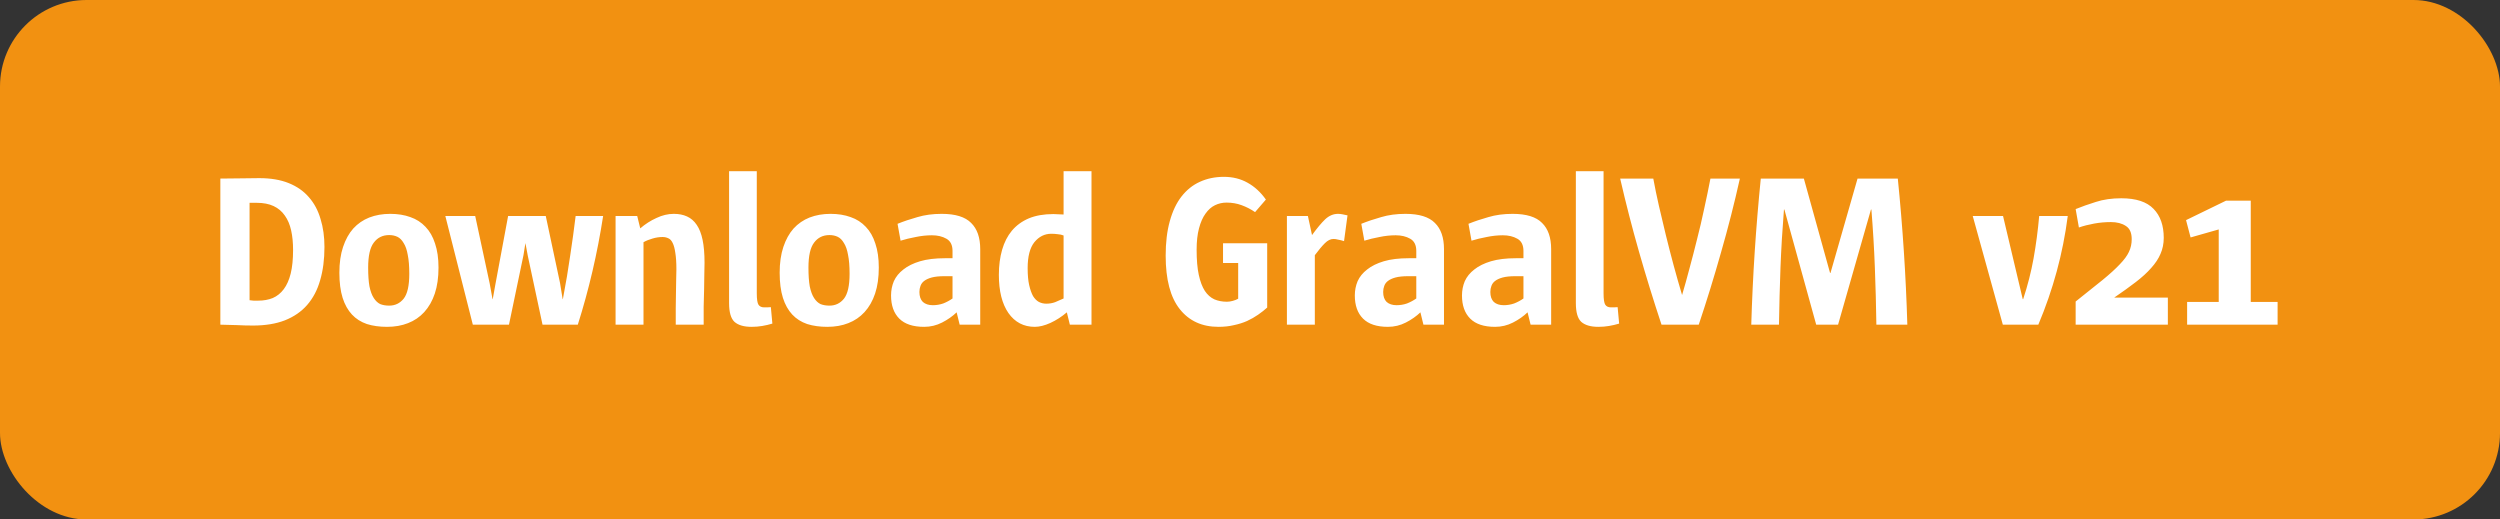<svg width="231" height="48" viewBox="0 0 231 48" fill="none" xmlns="http://www.w3.org/2000/svg">
<rect x="0" y="0" width="231" height="48" fill="#333333" stroke="none"/>
<rect width="231" height="48" rx="8" fill="#F29111"/>
<path d="M27.08 23.1C27.08 22.42 27.02 21.813 26.9 21.28C26.78 20.747 26.587 20.293 26.32 19.92C26.053 19.533 25.707 19.24 25.28 19.04C24.853 18.84 24.333 18.74 23.72 18.74H23.06V27.74C23.167 27.753 23.287 27.767 23.42 27.78C23.553 27.78 23.7 27.78 23.86 27.78C24.353 27.78 24.8 27.7 25.2 27.54C25.6 27.367 25.94 27.093 26.22 26.72C26.5 26.347 26.713 25.867 26.86 25.28C27.007 24.68 27.08 23.953 27.08 23.1ZM29.98 22.82C29.98 23.967 29.847 24.993 29.58 25.9C29.327 26.793 28.927 27.553 28.38 28.18C27.847 28.793 27.16 29.267 26.32 29.6C25.493 29.92 24.513 30.08 23.38 30.08C22.887 30.08 22.387 30.067 21.88 30.04C21.373 30.027 20.867 30.013 20.36 30V16.5C21.04 16.5 21.68 16.493 22.28 16.48C22.88 16.467 23.44 16.46 23.96 16.46C25.013 16.46 25.92 16.613 26.68 16.92C27.44 17.227 28.06 17.66 28.54 18.22C29.033 18.78 29.393 19.453 29.62 20.24C29.86 21.013 29.98 21.873 29.98 22.82ZM37.818 25.3C37.818 24.593 37.771 24.013 37.678 23.56C37.598 23.093 37.471 22.727 37.298 22.46C37.138 22.18 36.944 21.987 36.718 21.88C36.491 21.773 36.238 21.72 35.958 21.72C35.358 21.72 34.885 21.953 34.538 22.42C34.191 22.873 34.018 23.64 34.018 24.72C34.018 25.427 34.058 26.007 34.138 26.46C34.231 26.913 34.364 27.273 34.538 27.54C34.711 27.807 34.911 27.993 35.138 28.1C35.378 28.193 35.651 28.24 35.958 28.24C36.505 28.24 36.951 28.027 37.298 27.6C37.645 27.16 37.818 26.393 37.818 25.3ZM40.518 24.72C40.518 25.64 40.404 26.44 40.178 27.12C39.951 27.8 39.624 28.373 39.198 28.84C38.785 29.293 38.285 29.633 37.698 29.86C37.124 30.087 36.478 30.2 35.758 30.2C35.065 30.2 34.444 30.113 33.898 29.94C33.351 29.753 32.891 29.46 32.518 29.06C32.145 28.66 31.858 28.147 31.658 27.52C31.458 26.88 31.358 26.107 31.358 25.2C31.358 24.293 31.471 23.5 31.698 22.82C31.924 22.14 32.238 21.573 32.638 21.12C33.051 20.667 33.544 20.327 34.118 20.1C34.705 19.873 35.351 19.76 36.058 19.76C36.751 19.76 37.371 19.86 37.918 20.06C38.465 20.247 38.931 20.547 39.318 20.96C39.705 21.36 39.998 21.873 40.198 22.5C40.411 23.127 40.518 23.867 40.518 24.72ZM55.729 19.96C55.196 23.413 54.416 26.76 53.389 30H50.129L48.769 23.64L48.549 22.46L48.369 23.58L47.029 30H43.689L41.149 19.96H43.909L45.249 26.2L45.509 27.64H45.529L45.769 26.3L46.949 19.96H50.429L51.749 26.16L51.989 27.64H52.009C52.289 26.173 52.516 24.827 52.689 23.6C52.876 22.373 53.043 21.16 53.189 19.96H55.729ZM65.099 24.28C65.099 24.587 65.092 24.953 65.079 25.38C65.079 25.793 65.072 26.253 65.059 26.76C65.045 27.253 65.032 27.78 65.019 28.34C65.019 28.887 65.019 29.44 65.019 30H62.439C62.439 29.48 62.439 28.973 62.439 28.48C62.452 27.973 62.459 27.5 62.459 27.06C62.472 26.607 62.479 26.193 62.479 25.82C62.492 25.447 62.499 25.133 62.499 24.88C62.499 24.253 62.465 23.747 62.399 23.36C62.345 22.973 62.265 22.673 62.159 22.46C62.052 22.233 61.919 22.087 61.759 22.02C61.599 21.94 61.419 21.9 61.219 21.9C60.912 21.9 60.605 21.947 60.299 22.04C60.005 22.12 59.725 22.233 59.459 22.38V30H56.879V19.96H58.879L59.159 21.1C59.625 20.7 60.125 20.38 60.659 20.14C61.192 19.887 61.725 19.76 62.259 19.76C62.725 19.76 63.132 19.84 63.479 20C63.839 20.16 64.139 20.42 64.379 20.78C64.619 21.127 64.799 21.587 64.919 22.16C65.039 22.733 65.099 23.44 65.099 24.28ZM71.367 29.9C71.06 29.993 70.747 30.067 70.427 30.12C70.12 30.173 69.794 30.2 69.447 30.2C68.74 30.2 68.214 30.047 67.867 29.74C67.534 29.433 67.367 28.853 67.367 28V15.82H69.927V27.1C69.927 27.647 69.98 28 70.087 28.16C70.194 28.32 70.367 28.4 70.607 28.4C70.687 28.4 70.78 28.4 70.887 28.4C70.994 28.4 71.107 28.393 71.227 28.38L71.367 29.9ZM78.501 25.3C78.501 24.593 78.455 24.013 78.361 23.56C78.281 23.093 78.155 22.727 77.981 22.46C77.821 22.18 77.628 21.987 77.401 21.88C77.175 21.773 76.921 21.72 76.641 21.72C76.041 21.72 75.568 21.953 75.221 22.42C74.875 22.873 74.701 23.64 74.701 24.72C74.701 25.427 74.741 26.007 74.821 26.46C74.915 26.913 75.048 27.273 75.221 27.54C75.395 27.807 75.595 27.993 75.821 28.1C76.061 28.193 76.335 28.24 76.641 28.24C77.188 28.24 77.635 28.027 77.981 27.6C78.328 27.16 78.501 26.393 78.501 25.3ZM81.201 24.72C81.201 25.64 81.088 26.44 80.861 27.12C80.635 27.8 80.308 28.373 79.881 28.84C79.468 29.293 78.968 29.633 78.381 29.86C77.808 30.087 77.161 30.2 76.441 30.2C75.748 30.2 75.128 30.113 74.581 29.94C74.035 29.753 73.575 29.46 73.201 29.06C72.828 28.66 72.541 28.147 72.341 27.52C72.141 26.88 72.041 26.107 72.041 25.2C72.041 24.293 72.155 23.5 72.381 22.82C72.608 22.14 72.921 21.573 73.321 21.12C73.735 20.667 74.228 20.327 74.801 20.1C75.388 19.873 76.035 19.76 76.741 19.76C77.435 19.76 78.055 19.86 78.601 20.06C79.148 20.247 79.615 20.547 80.001 20.96C80.388 21.36 80.681 21.873 80.881 22.5C81.095 23.127 81.201 23.867 81.201 24.72ZM88.013 25.52H87.253C86.786 25.52 86.4 25.56 86.093 25.64C85.8 25.72 85.566 25.827 85.393 25.96C85.233 26.08 85.12 26.233 85.053 26.42C84.986 26.593 84.953 26.78 84.953 26.98C84.953 27.38 85.06 27.687 85.273 27.9C85.5 28.1 85.806 28.2 86.193 28.2C86.526 28.2 86.846 28.147 87.153 28.04C87.46 27.92 87.746 27.767 88.013 27.58V25.52ZM88.673 30L88.393 28.86C88.02 29.22 87.573 29.533 87.053 29.8C86.533 30.067 85.98 30.2 85.393 30.2C84.366 30.2 83.6 29.947 83.093 29.44C82.586 28.933 82.333 28.22 82.333 27.3C82.333 26.833 82.42 26.393 82.593 25.98C82.78 25.567 83.073 25.207 83.473 24.9C83.873 24.58 84.386 24.327 85.013 24.14C85.64 23.953 86.406 23.86 87.313 23.86H88.013V23.18C88.013 22.647 87.826 22.273 87.453 22.06C87.08 21.847 86.633 21.74 86.113 21.74C85.62 21.74 85.12 21.793 84.613 21.9C84.106 21.993 83.64 22.107 83.213 22.24L82.933 20.68C83.493 20.453 84.106 20.247 84.773 20.06C85.44 19.86 86.186 19.76 87.013 19.76C88.28 19.76 89.186 20.04 89.733 20.6C90.293 21.147 90.573 21.953 90.573 23.02V30H88.673ZM98.275 21.76C98.115 21.693 97.935 21.653 97.735 21.64C97.549 21.613 97.349 21.6 97.135 21.6C96.522 21.6 96.002 21.86 95.575 22.38C95.162 22.9 94.955 23.7 94.955 24.78C94.955 25.407 95.002 25.927 95.095 26.34C95.189 26.753 95.309 27.093 95.455 27.36C95.615 27.613 95.795 27.793 95.995 27.9C96.209 28.007 96.435 28.06 96.675 28.06C96.969 28.06 97.242 28.013 97.495 27.92C97.749 27.813 98.009 27.7 98.275 27.58V21.76ZM98.855 30L98.575 28.86C98.109 29.26 97.602 29.587 97.055 29.84C96.522 30.08 96.042 30.2 95.615 30.2C94.589 30.2 93.775 29.773 93.175 28.92C92.589 28.067 92.295 26.893 92.295 25.4C92.295 24.547 92.395 23.773 92.595 23.08C92.795 22.387 93.095 21.8 93.495 21.32C93.909 20.827 94.429 20.447 95.055 20.18C95.695 19.913 96.455 19.78 97.335 19.78C97.482 19.78 97.635 19.787 97.795 19.8C97.955 19.8 98.115 19.807 98.275 19.82V15.82H100.855V30H98.855ZM117.088 28.42C116.834 28.647 116.554 28.867 116.248 29.08C115.941 29.293 115.601 29.487 115.228 29.66C114.868 29.82 114.468 29.947 114.028 30.04C113.588 30.147 113.108 30.2 112.588 30.2C111.068 30.2 109.874 29.653 109.008 28.56C108.141 27.467 107.708 25.82 107.708 23.62C107.708 22.407 107.834 21.347 108.088 20.44C108.341 19.52 108.701 18.76 109.168 18.16C109.648 17.547 110.214 17.093 110.868 16.8C111.534 16.493 112.274 16.34 113.088 16.34C113.901 16.34 114.628 16.52 115.268 16.88C115.921 17.24 116.488 17.76 116.968 18.44L115.968 19.6C115.581 19.333 115.168 19.12 114.728 18.96C114.301 18.8 113.834 18.72 113.328 18.72C112.954 18.72 112.601 18.8 112.268 18.96C111.934 19.12 111.641 19.38 111.388 19.74C111.134 20.087 110.934 20.54 110.788 21.1C110.641 21.647 110.568 22.307 110.568 23.08C110.568 24.013 110.634 24.787 110.768 25.4C110.901 26.013 111.088 26.507 111.328 26.88C111.568 27.24 111.861 27.5 112.208 27.66C112.554 27.807 112.941 27.88 113.368 27.88C113.541 27.88 113.721 27.853 113.908 27.8C114.108 27.747 114.274 27.68 114.408 27.6V24.3H113.008V22.48H117.088V28.42ZM124.19 22.28C123.977 22.213 123.79 22.167 123.63 22.14C123.483 22.1 123.343 22.08 123.21 22.08C122.943 22.08 122.677 22.213 122.41 22.48C122.143 22.747 121.837 23.113 121.49 23.58V30H118.91V19.96H120.85L121.23 21.72C121.697 21.08 122.103 20.593 122.45 20.26C122.81 19.927 123.203 19.76 123.63 19.76C123.763 19.76 123.897 19.773 124.03 19.8C124.177 19.827 124.337 19.86 124.51 19.9L124.19 22.28ZM130.865 25.52H130.105C129.638 25.52 129.251 25.56 128.945 25.64C128.651 25.72 128.418 25.827 128.245 25.96C128.085 26.08 127.971 26.233 127.905 26.42C127.838 26.593 127.805 26.78 127.805 26.98C127.805 27.38 127.911 27.687 128.125 27.9C128.351 28.1 128.658 28.2 129.045 28.2C129.378 28.2 129.698 28.147 130.005 28.04C130.311 27.92 130.598 27.767 130.865 27.58V25.52ZM131.525 30L131.245 28.86C130.871 29.22 130.425 29.533 129.905 29.8C129.385 30.067 128.831 30.2 128.245 30.2C127.218 30.2 126.451 29.947 125.945 29.44C125.438 28.933 125.185 28.22 125.185 27.3C125.185 26.833 125.271 26.393 125.445 25.98C125.631 25.567 125.925 25.207 126.325 24.9C126.725 24.58 127.238 24.327 127.865 24.14C128.491 23.953 129.258 23.86 130.165 23.86H130.865V23.18C130.865 22.647 130.678 22.273 130.305 22.06C129.931 21.847 129.485 21.74 128.965 21.74C128.471 21.74 127.971 21.793 127.465 21.9C126.958 21.993 126.491 22.107 126.065 22.24L125.785 20.68C126.345 20.453 126.958 20.247 127.625 20.06C128.291 19.86 129.038 19.76 129.865 19.76C131.131 19.76 132.038 20.04 132.585 20.6C133.145 21.147 133.425 21.953 133.425 23.02V30H131.525ZM140.767 25.52H140.007C139.54 25.52 139.154 25.56 138.847 25.64C138.554 25.72 138.32 25.827 138.147 25.96C137.987 26.08 137.874 26.233 137.807 26.42C137.74 26.593 137.707 26.78 137.707 26.98C137.707 27.38 137.814 27.687 138.027 27.9C138.254 28.1 138.56 28.2 138.947 28.2C139.28 28.2 139.6 28.147 139.907 28.04C140.214 27.92 140.5 27.767 140.767 27.58V25.52ZM141.427 30L141.147 28.86C140.774 29.22 140.327 29.533 139.807 29.8C139.287 30.067 138.734 30.2 138.147 30.2C137.12 30.2 136.354 29.947 135.847 29.44C135.34 28.933 135.087 28.22 135.087 27.3C135.087 26.833 135.174 26.393 135.347 25.98C135.534 25.567 135.827 25.207 136.227 24.9C136.627 24.58 137.14 24.327 137.767 24.14C138.394 23.953 139.16 23.86 140.067 23.86H140.767V23.18C140.767 22.647 140.58 22.273 140.207 22.06C139.834 21.847 139.387 21.74 138.867 21.74C138.374 21.74 137.874 21.793 137.367 21.9C136.86 21.993 136.394 22.107 135.967 22.24L135.687 20.68C136.247 20.453 136.86 20.247 137.527 20.06C138.194 19.86 138.94 19.76 139.767 19.76C141.034 19.76 141.94 20.04 142.487 20.6C143.047 21.147 143.327 21.953 143.327 23.02V30H141.427ZM149.609 29.9C149.303 29.993 148.989 30.067 148.669 30.12C148.363 30.173 148.036 30.2 147.689 30.2C146.983 30.2 146.456 30.047 146.109 29.74C145.776 29.433 145.609 28.853 145.609 28V15.82H148.169V27.1C148.169 27.647 148.223 28 148.329 28.16C148.436 28.32 148.609 28.4 148.849 28.4C148.929 28.4 149.023 28.4 149.129 28.4C149.236 28.4 149.349 28.393 149.469 28.38L149.609 29.9ZM160.764 16.5C160.257 18.78 159.677 21.053 159.024 23.32C158.384 25.587 157.697 27.813 156.964 30H153.524C152.777 27.747 152.084 25.5 151.444 23.26C150.804 21.02 150.224 18.767 149.704 16.5H152.764C152.91 17.3 153.084 18.14 153.284 19.02C153.484 19.9 153.697 20.8 153.924 21.72C154.15 22.64 154.39 23.573 154.644 24.52C154.897 25.453 155.157 26.367 155.424 27.26C155.65 26.5 155.877 25.687 156.104 24.82C156.344 23.94 156.577 23.04 156.804 22.12C157.044 21.187 157.264 20.247 157.464 19.3C157.677 18.34 157.87 17.407 158.044 16.5H160.764ZM173.377 30C173.351 28.227 173.304 26.467 173.237 24.72C173.171 22.973 173.064 21.187 172.917 19.36H172.877L169.837 30H167.817L164.877 19.36H164.837C164.691 21.187 164.584 22.973 164.517 24.72C164.451 26.467 164.404 28.227 164.377 30H161.817C161.884 27.733 161.991 25.48 162.137 23.24C162.284 21 162.471 18.753 162.697 16.5H166.677L169.097 25.22H169.137L171.637 16.5H175.357C175.584 18.753 175.771 21 175.917 23.24C176.064 25.48 176.171 27.733 176.237 30H173.377ZM191.061 19.96C190.835 21.707 190.495 23.413 190.041 25.08C189.588 26.747 189.021 28.387 188.341 30H185.061L182.281 19.96H185.081L186.901 27.64H186.941C187.355 26.387 187.675 25.133 187.901 23.88C188.128 22.613 188.301 21.307 188.421 19.96H191.061ZM191.79 30V27.86C192.79 27.06 193.624 26.393 194.29 25.86C194.957 25.313 195.484 24.833 195.87 24.42C196.27 24.007 196.55 23.627 196.71 23.28C196.884 22.92 196.97 22.527 196.97 22.1C196.97 21.513 196.79 21.107 196.43 20.88C196.07 20.64 195.61 20.52 195.05 20.52C194.517 20.52 193.997 20.567 193.49 20.66C192.984 20.753 192.517 20.873 192.09 21.02L191.79 19.32C192.35 19.093 192.97 18.873 193.65 18.66C194.344 18.433 195.13 18.32 196.01 18.32C197.37 18.32 198.364 18.647 198.99 19.3C199.617 19.94 199.93 20.833 199.93 21.98C199.93 22.513 199.83 23.007 199.63 23.46C199.444 23.9 199.157 24.333 198.77 24.76C198.397 25.187 197.924 25.62 197.35 26.06C196.777 26.5 196.11 26.98 195.35 27.5H200.31V30H191.79ZM202.09 30V27.9H205.01V21.2L202.41 21.94L201.99 20.34L205.69 18.54H207.97V27.9H210.45V30H202.09Z" fill="white"/>
</svg>
